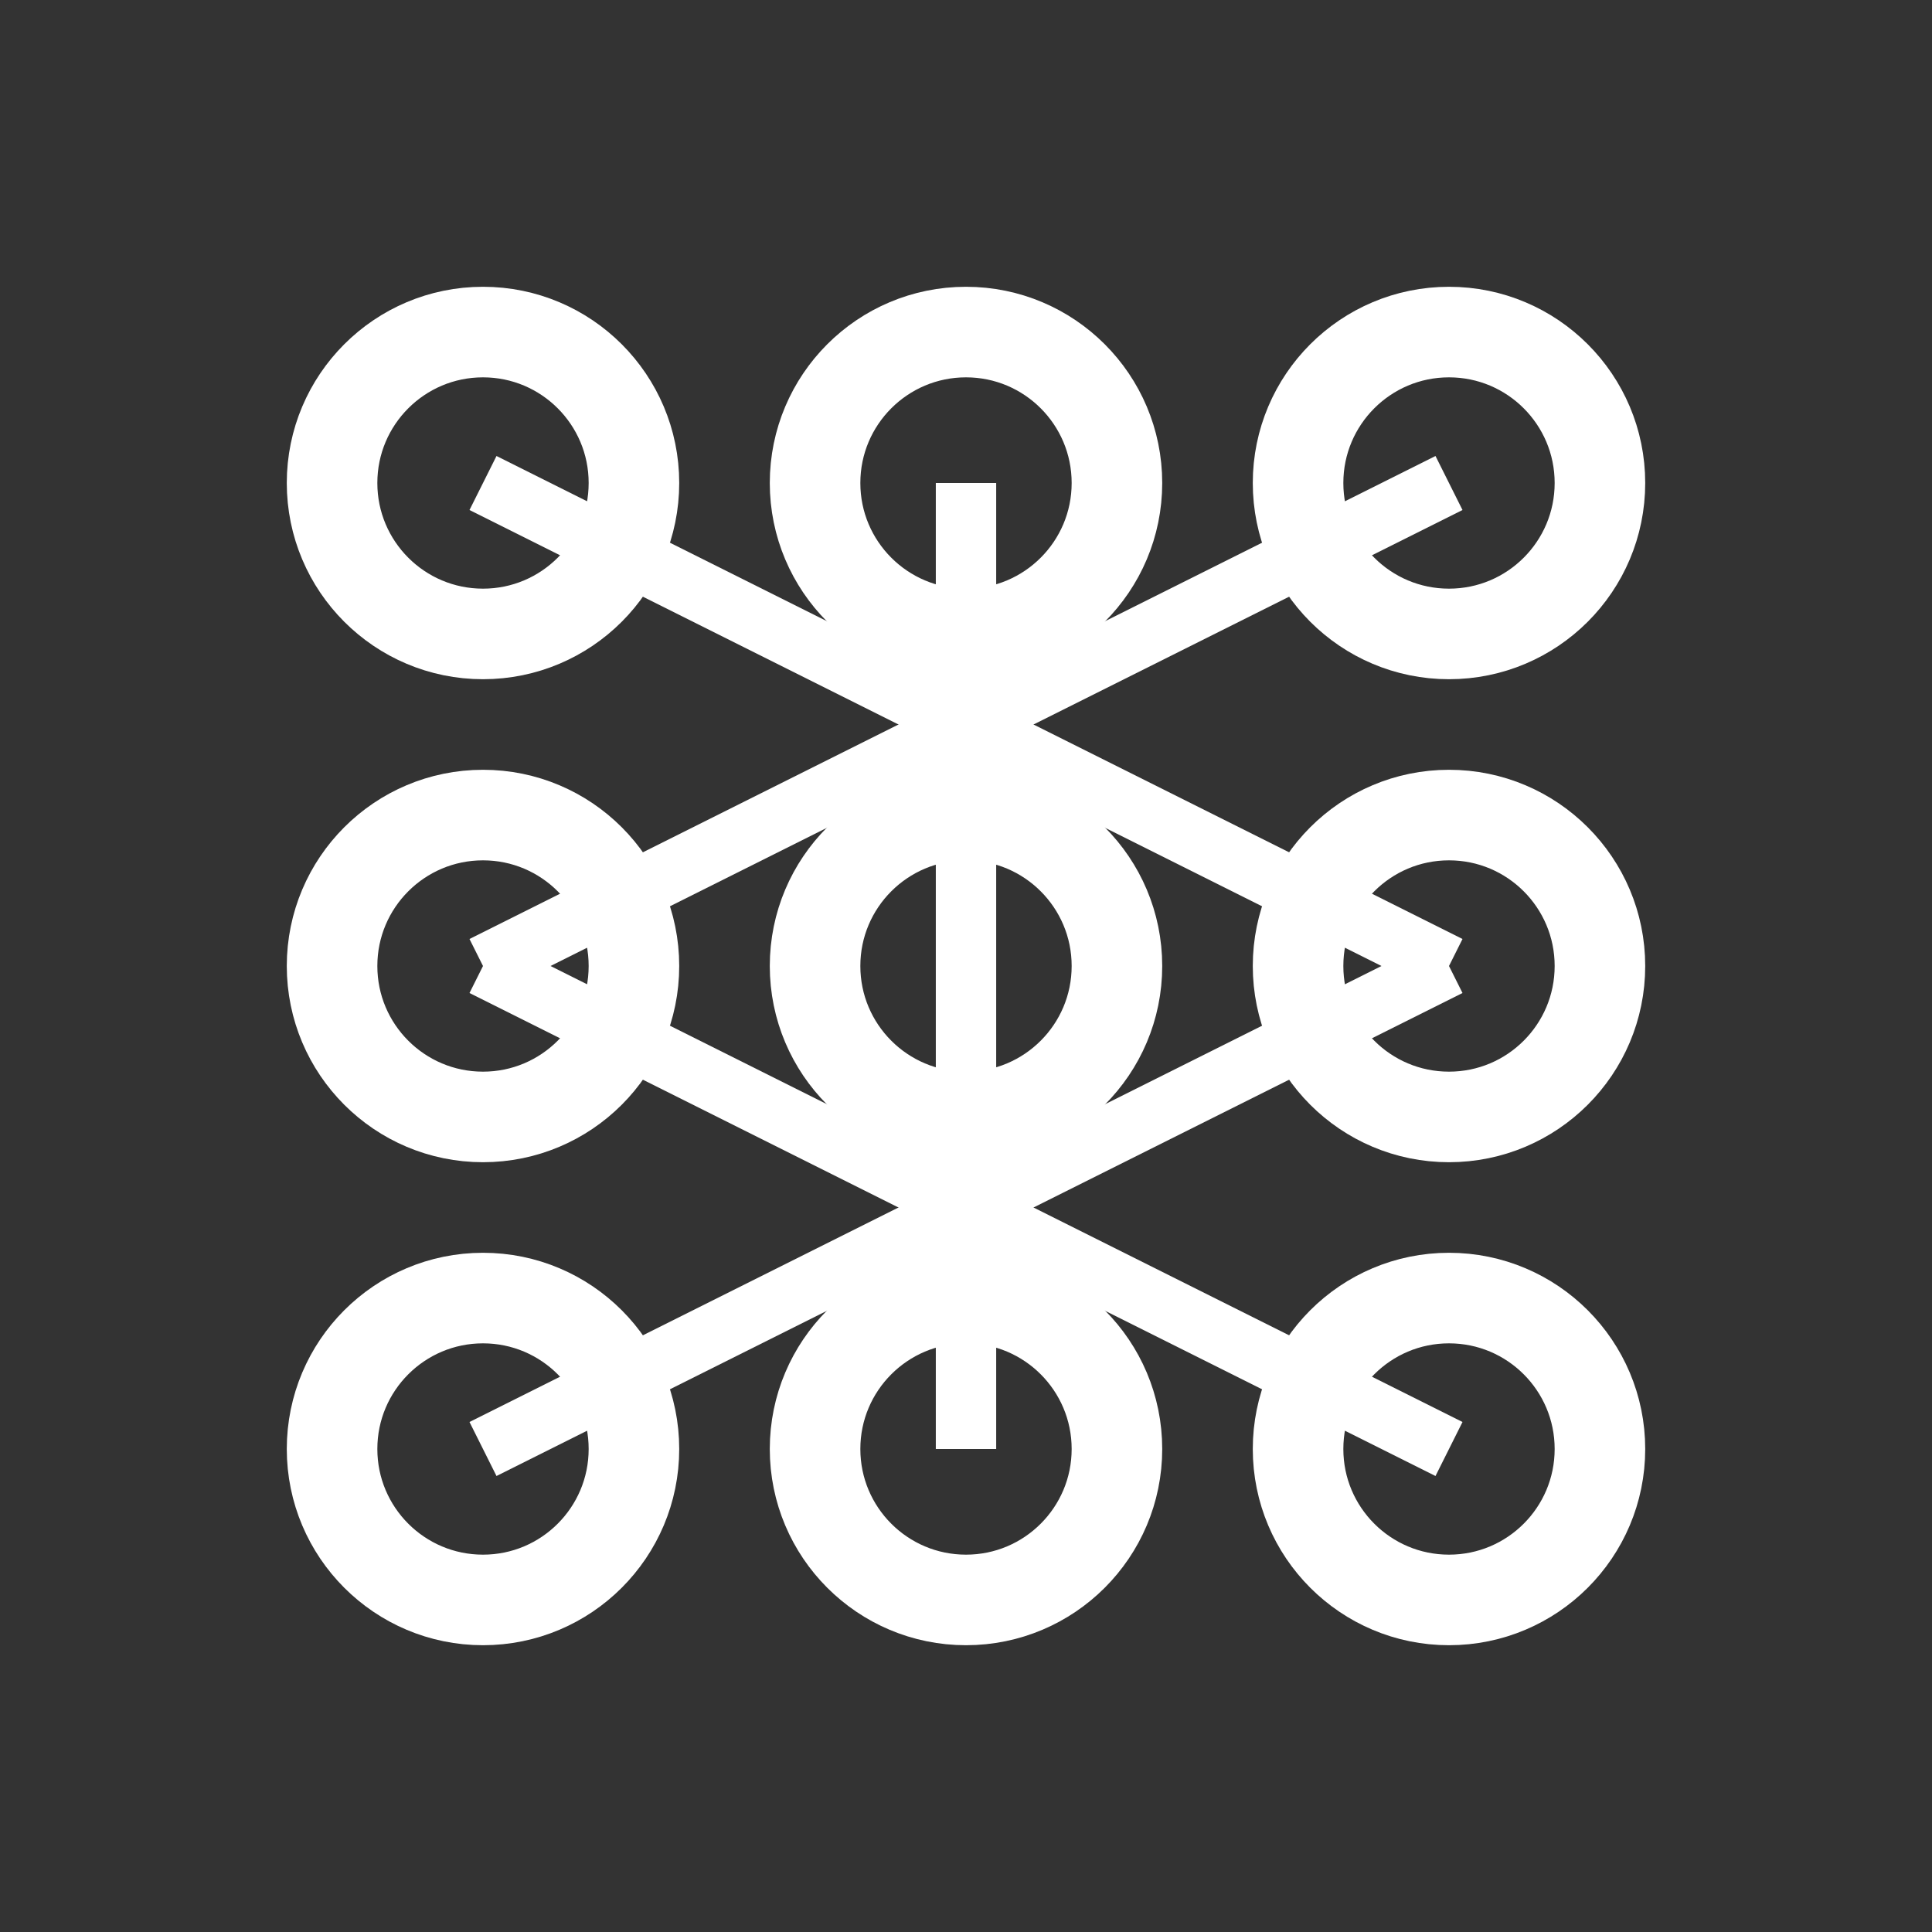 <svg width="32" height="32" viewBox="0 0 32 32" fill="none" xmlns="http://www.w3.org/2000/svg">
  <rect x="0" y="0" width="32" height="32" fill="#333333" stroke="none"/>
  <circle cx="8" cy="8" r="2.5" stroke="white" stroke-width="1.5"/>
  <circle cx="8" cy="16" r="2.5" stroke="white" stroke-width="1.5"/>
  <circle cx="8" cy="24" r="2.5" stroke="white" stroke-width="1.5"/>
  <circle cx="16" cy="8" r="2.5" stroke="white" stroke-width="1.5"/>
  <circle cx="16" cy="16" r="2.5" stroke="white" stroke-width="1.5"/>
  <circle cx="16" cy="24" r="2.5" stroke="white" stroke-width="1.5"/>
  <circle cx="24" cy="8" r="2.5" stroke="white" stroke-width="1.5"/>
  <circle cx="24" cy="16" r="2.5" stroke="white" stroke-width="1.5"/>
  <circle cx="24" cy="24" r="2.5" stroke="white" stroke-width="1.5"/>
  <line x1="8" y1="8" x2="24" y2="16" stroke="white" stroke-width="1"/>
  <line x1="8" y1="16" x2="24" y2="8" stroke="white" stroke-width="1"/>
  <line x1="8" y1="16" x2="24" y2="24" stroke="white" stroke-width="1"/>
  <line x1="8" y1="24" x2="24" y2="16" stroke="white" stroke-width="1"/>
  <line x1="16" y1="8" x2="16" y2="24" stroke="white" stroke-width="1"/>
</svg>
